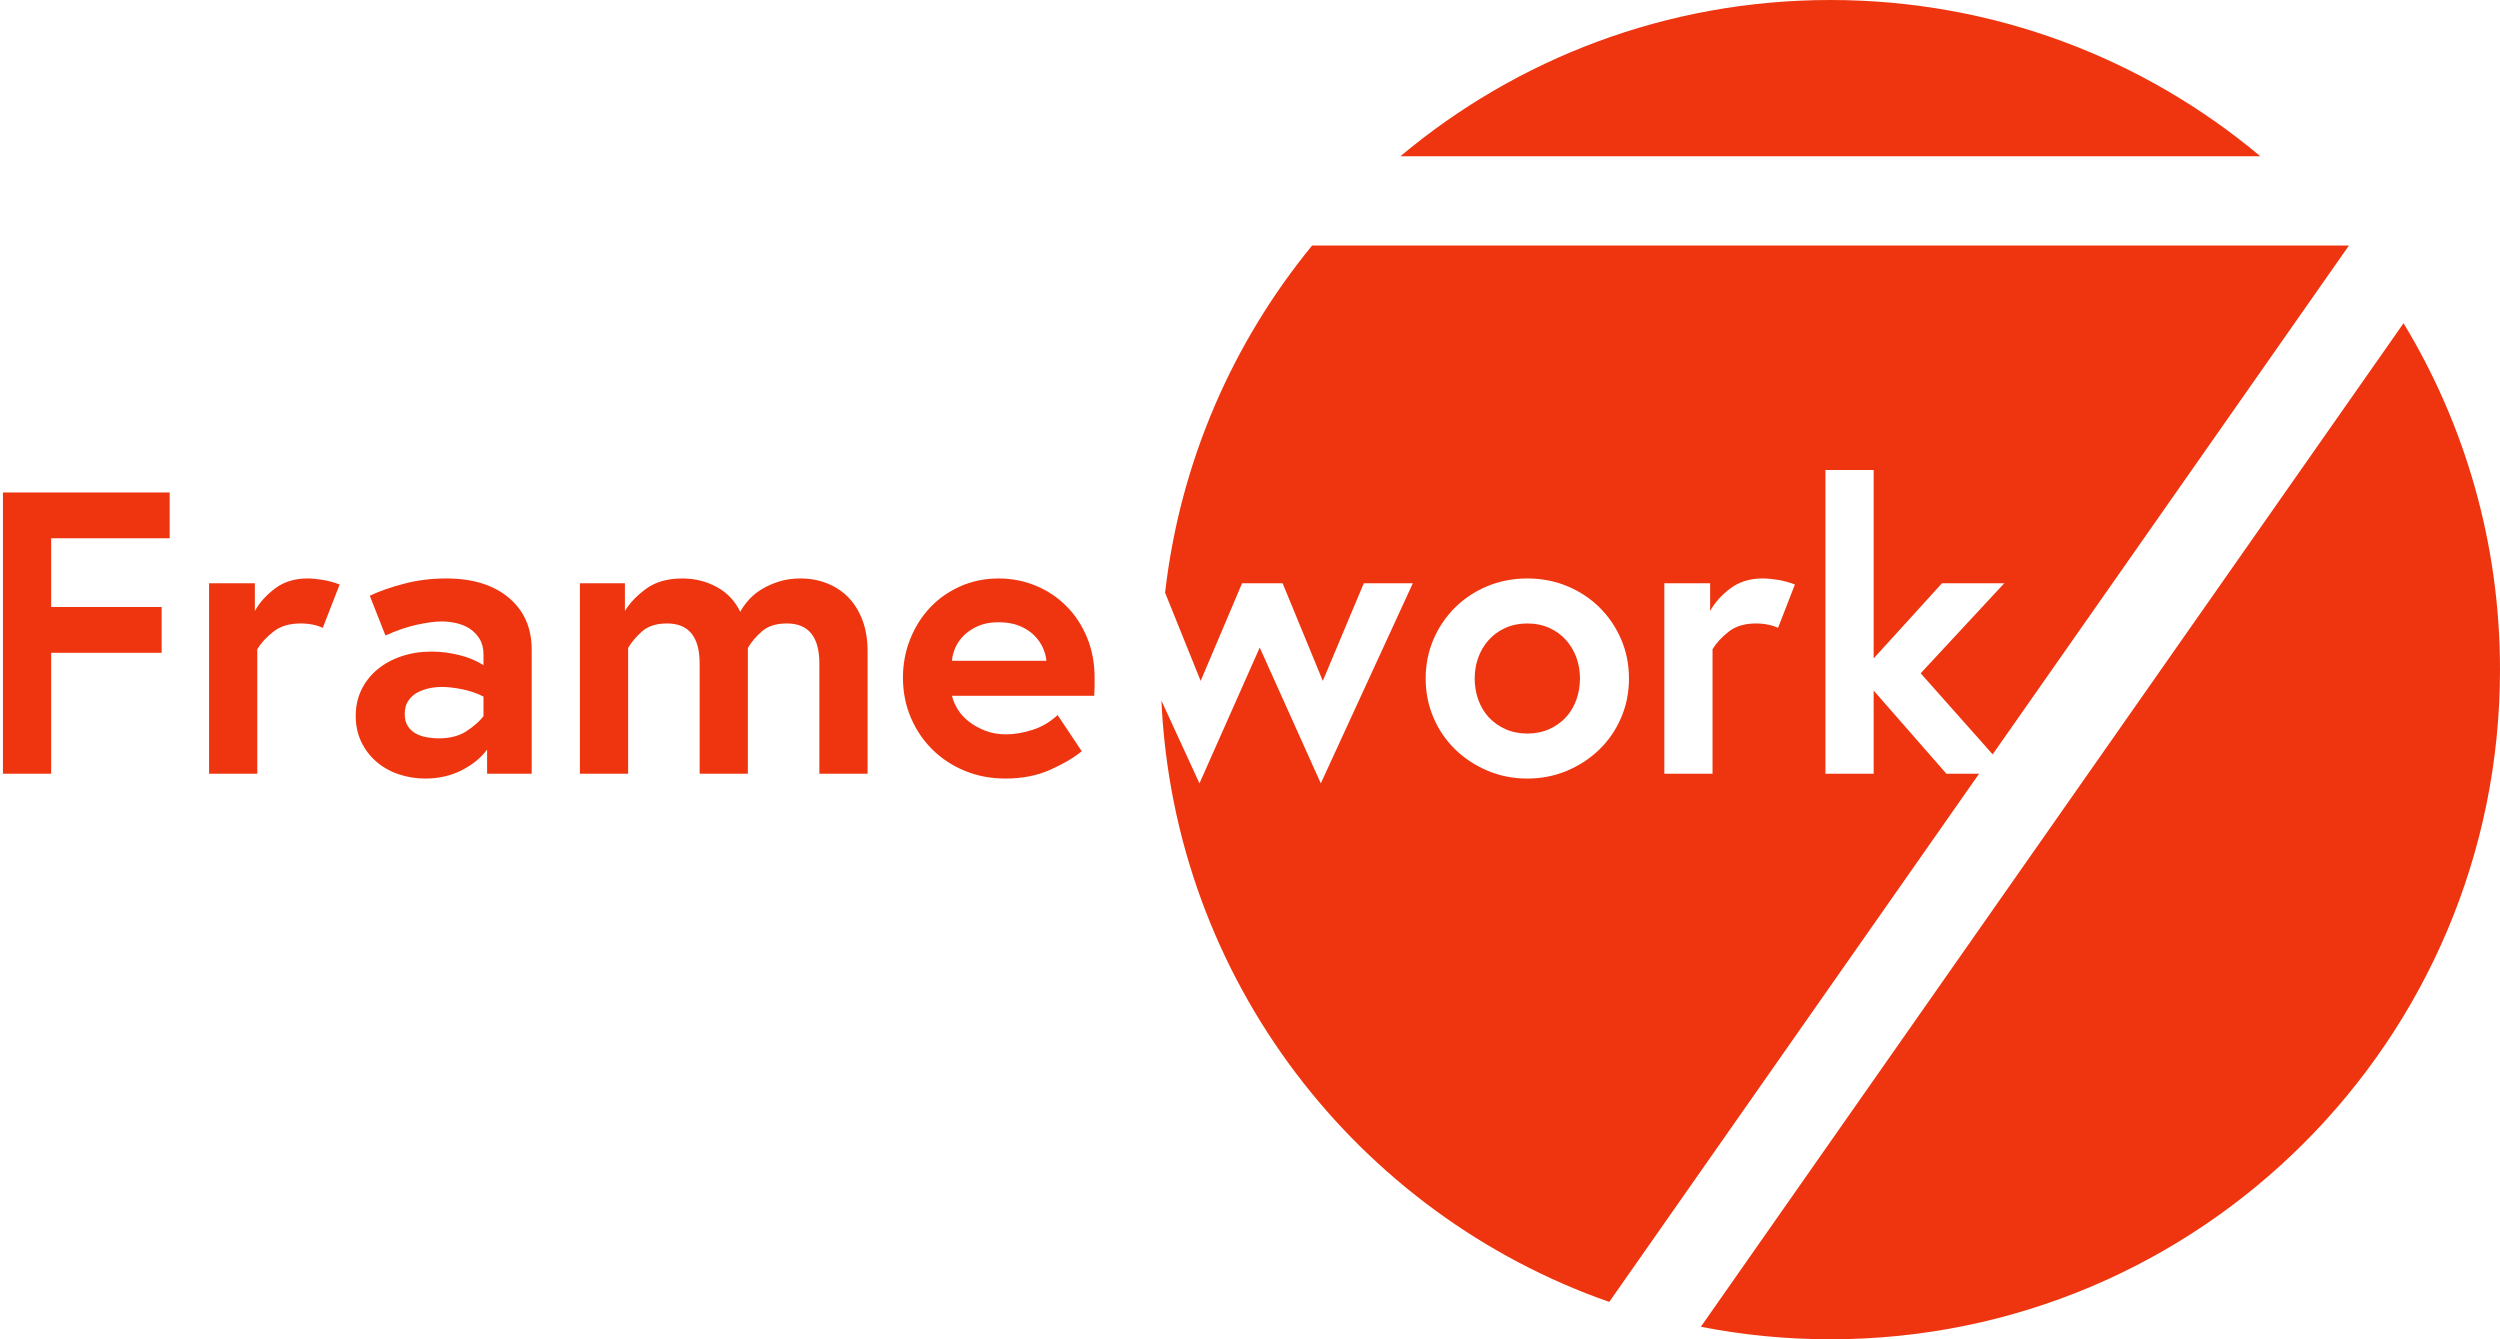<svg width="560" height="300" viewBox="0 0 560 300" fill="none" xmlns="http://www.w3.org/2000/svg">
<path fill-rule="evenodd" clip-rule="evenodd" d="M443.316 173.315L360.471 291.63C304.044 271.899 263.003 219.4 260.158 156.942L268.68 175.475L282.18 145.055L295.86 175.475L316.47 130.655H305.49L296.31 152.525L287.31 130.655H278.22L268.95 152.525L260.98 132.762C264.335 103.439 276.145 76.685 293.912 55H526.088C526.101 55.016 526.114 55.032 526.127 55.049L446.356 168.975L430.23 150.815L448.95 130.655H435L419.7 147.485V105.275H408.9V173.315H419.7V154.685L435.99 173.315H443.316ZM342.12 129.575C338.94 129.575 335.97 130.145 333.21 131.285C330.45 132.425 328.035 134.015 325.965 136.055C323.895 138.095 322.275 140.48 321.105 143.21C319.935 145.94 319.35 148.865 319.35 151.985C319.35 155.105 319.935 158.03 321.105 160.76C322.275 163.49 323.895 165.86 325.965 167.87C328.035 169.88 330.45 171.47 333.21 172.64C335.97 173.81 338.94 174.395 342.12 174.395C345.3 174.395 348.27 173.81 351.03 172.64C353.79 171.47 356.205 169.88 358.275 167.87C360.345 165.86 361.965 163.49 363.135 160.76C364.305 158.03 364.89 155.105 364.89 151.985C364.89 148.865 364.305 145.94 363.135 143.21C361.965 140.48 360.345 138.095 358.275 136.055C356.205 134.015 353.79 132.425 351.03 131.285C348.27 130.145 345.3 129.575 342.12 129.575ZM342.12 164.315C340.32 164.315 338.685 163.985 337.215 163.325C335.745 162.665 334.5 161.78 333.48 160.67C332.46 159.56 331.68 158.255 331.14 156.755C330.6 155.255 330.33 153.665 330.33 151.985C330.33 150.305 330.6 148.73 331.14 147.26C331.68 145.79 332.46 144.485 333.48 143.345C334.5 142.205 335.745 141.305 337.215 140.645C338.685 139.985 340.32 139.655 342.12 139.655C343.92 139.655 345.555 139.985 347.025 140.645C348.495 141.305 349.74 142.205 350.76 143.345C351.78 144.485 352.56 145.79 353.1 147.26C353.64 148.73 353.91 150.305 353.91 151.985C353.91 153.665 353.64 155.255 353.1 156.755C352.56 158.255 351.78 159.56 350.76 160.67C349.74 161.78 348.495 162.665 347.025 163.325C345.555 163.985 343.92 164.315 342.12 164.315ZM394.86 129.575C391.98 129.575 389.55 130.325 387.57 131.825C385.59 133.325 384.09 135.005 383.07 136.865V130.655H372.81V173.315H383.61V145.415C384.45 144.035 385.65 142.73 387.21 141.5C388.77 140.27 390.81 139.655 393.33 139.655C394.29 139.655 395.205 139.745 396.075 139.925C396.945 140.105 397.68 140.345 398.28 140.645L402.06 130.925C400.8 130.445 399.54 130.1 398.28 129.89C397.02 129.68 395.88 129.575 394.86 129.575Z" fill="#EE350F"/>
<path d="M11.46 135.965H36.21V146.225H11.46V173.315H0.66V110.315H38.01V120.575H11.46V135.965Z" fill="#EE350F"/>
<path d="M68.88 129.575C69.9 129.575 71.04 129.68 72.3 129.89C73.56 130.1 74.82 130.445 76.08 130.925L72.3 140.645C71.7 140.345 70.965 140.105 70.095 139.925C69.225 139.745 68.31 139.655 67.35 139.655C64.83 139.655 62.79 140.27 61.23 141.5C59.67 142.73 58.47 144.035 57.63 145.415V173.315H46.83V130.655H57.09V136.865C58.11 135.005 59.61 133.325 61.59 131.825C63.57 130.325 66 129.575 68.88 129.575ZM99.93 129.575C105.87 129.575 110.55 131.015 113.97 133.895C117.39 136.775 119.1 140.645 119.1 145.505V173.315H109.11V167.915C107.73 169.775 105.825 171.32 103.395 172.55C100.965 173.78 98.25 174.395 95.25 174.395C93.21 174.395 91.245 174.08 89.355 173.45C87.465 172.82 85.8 171.89 84.36 170.66C82.92 169.43 81.78 167.945 80.94 166.205C80.1 164.465 79.68 162.515 79.68 160.355C79.68 158.195 80.115 156.23 80.985 154.46C81.855 152.69 83.055 151.175 84.585 149.915C86.115 148.655 87.915 147.68 89.985 146.99C92.055 146.3 94.29 145.955 96.69 145.955C98.67 145.955 100.71 146.21 102.81 146.72C104.91 147.23 106.74 147.995 108.3 149.015V146.585C108.3 145.205 108 144.035 107.4 143.075C106.8 142.115 106.05 141.35 105.15 140.78C104.25 140.21 103.245 139.805 102.135 139.565C101.025 139.325 99.96 139.205 98.94 139.205C97.5 139.205 95.67 139.445 93.45 139.925C91.23 140.405 88.86 141.215 86.34 142.355L82.83 133.445C84.99 132.425 87.555 131.525 90.525 130.745C93.495 129.965 96.63 129.575 99.93 129.575ZM98.22 165.395C100.74 165.395 102.81 164.87 104.43 163.82C106.05 162.77 107.34 161.645 108.3 160.445V156.035C106.92 155.315 105.36 154.775 103.62 154.415C101.88 154.055 100.32 153.875 98.94 153.875C97.98 153.875 97.02 153.98 96.06 154.19C95.1 154.4 94.215 154.73 93.405 155.18C92.595 155.63 91.935 156.245 91.425 157.025C90.915 157.805 90.66 158.765 90.66 159.905C90.66 161.045 90.9 161.975 91.38 162.695C91.86 163.415 92.475 163.97 93.225 164.36C93.975 164.75 94.8 165.02 95.7 165.17C96.6 165.32 97.44 165.395 98.22 165.395ZM179.31 129.575C181.47 129.575 183.48 129.95 185.34 130.7C187.2 131.45 188.79 132.515 190.11 133.895C191.43 135.275 192.465 136.97 193.215 138.98C193.965 140.99 194.34 143.285 194.34 145.865V173.315H183.54V148.655C183.54 142.655 181.11 139.655 176.25 139.655C173.85 139.655 171.975 140.255 170.625 141.455C169.275 142.655 168.24 143.885 167.52 145.145V173.315H156.72V148.655C156.72 142.655 154.29 139.655 149.43 139.655C147.03 139.655 145.155 140.255 143.805 141.455C142.455 142.655 141.42 143.885 140.7 145.145V173.315H129.9V130.655H139.98V136.865C141.06 135.065 142.65 133.4 144.75 131.87C146.85 130.34 149.55 129.575 152.85 129.575C155.67 129.575 158.25 130.22 160.59 131.51C162.93 132.8 164.67 134.645 165.81 137.045C166.29 136.145 166.935 135.245 167.745 134.345C168.555 133.445 169.53 132.65 170.67 131.96C171.81 131.27 173.1 130.7 174.54 130.25C175.98 129.8 177.57 129.575 179.31 129.575ZM223.68 129.575C226.62 129.575 229.395 130.115 232.005 131.195C234.615 132.275 236.895 133.79 238.845 135.74C240.795 137.69 242.34 140.03 243.48 142.76C244.62 145.49 245.19 148.505 245.19 151.805V153.515C245.19 154.235 245.16 155.015 245.1 155.855H213.24C213.48 156.875 213.915 157.895 214.545 158.915C215.175 159.935 216.015 160.85 217.065 161.66C218.115 162.47 219.33 163.145 220.71 163.685C222.09 164.225 223.65 164.495 225.39 164.495C227.19 164.495 229.14 164.165 231.24 163.505C233.34 162.845 235.23 161.735 236.91 160.175L242.31 168.275C240.57 169.715 238.23 171.095 235.29 172.415C232.35 173.735 228.99 174.395 225.21 174.395C221.97 174.395 218.955 173.825 216.165 172.685C213.375 171.545 210.945 169.955 208.875 167.915C206.805 165.875 205.185 163.475 204.015 160.715C202.845 157.955 202.26 154.985 202.26 151.805C202.26 148.745 202.8 145.865 203.88 143.165C204.96 140.465 206.445 138.11 208.335 136.1C210.225 134.09 212.49 132.5 215.13 131.33C217.77 130.16 220.62 129.575 223.68 129.575ZM234.39 148.025C234.33 147.125 234.075 146.165 233.625 145.145C233.175 144.125 232.515 143.18 231.645 142.31C230.775 141.44 229.68 140.735 228.36 140.195C227.04 139.655 225.48 139.385 223.68 139.385C221.94 139.385 220.44 139.655 219.18 140.195C217.92 140.735 216.855 141.425 215.985 142.265C215.115 143.105 214.455 144.035 214.005 145.055C213.555 146.075 213.3 147.065 213.24 148.025H234.39Z" fill="#EE350F"/>
<path fill-rule="evenodd" clip-rule="evenodd" d="M380.989 297.197L538.393 72.4C552.106 95.04 560 121.598 560 150C560 232.843 492.843 300 410 300C400.075 300 390.375 299.036 380.989 297.197ZM313.688 35C339.745 13.154 373.336 0 410 0C446.664 0 480.255 13.154 506.312 35H313.688Z" fill="#EE350F"/>
</svg>

